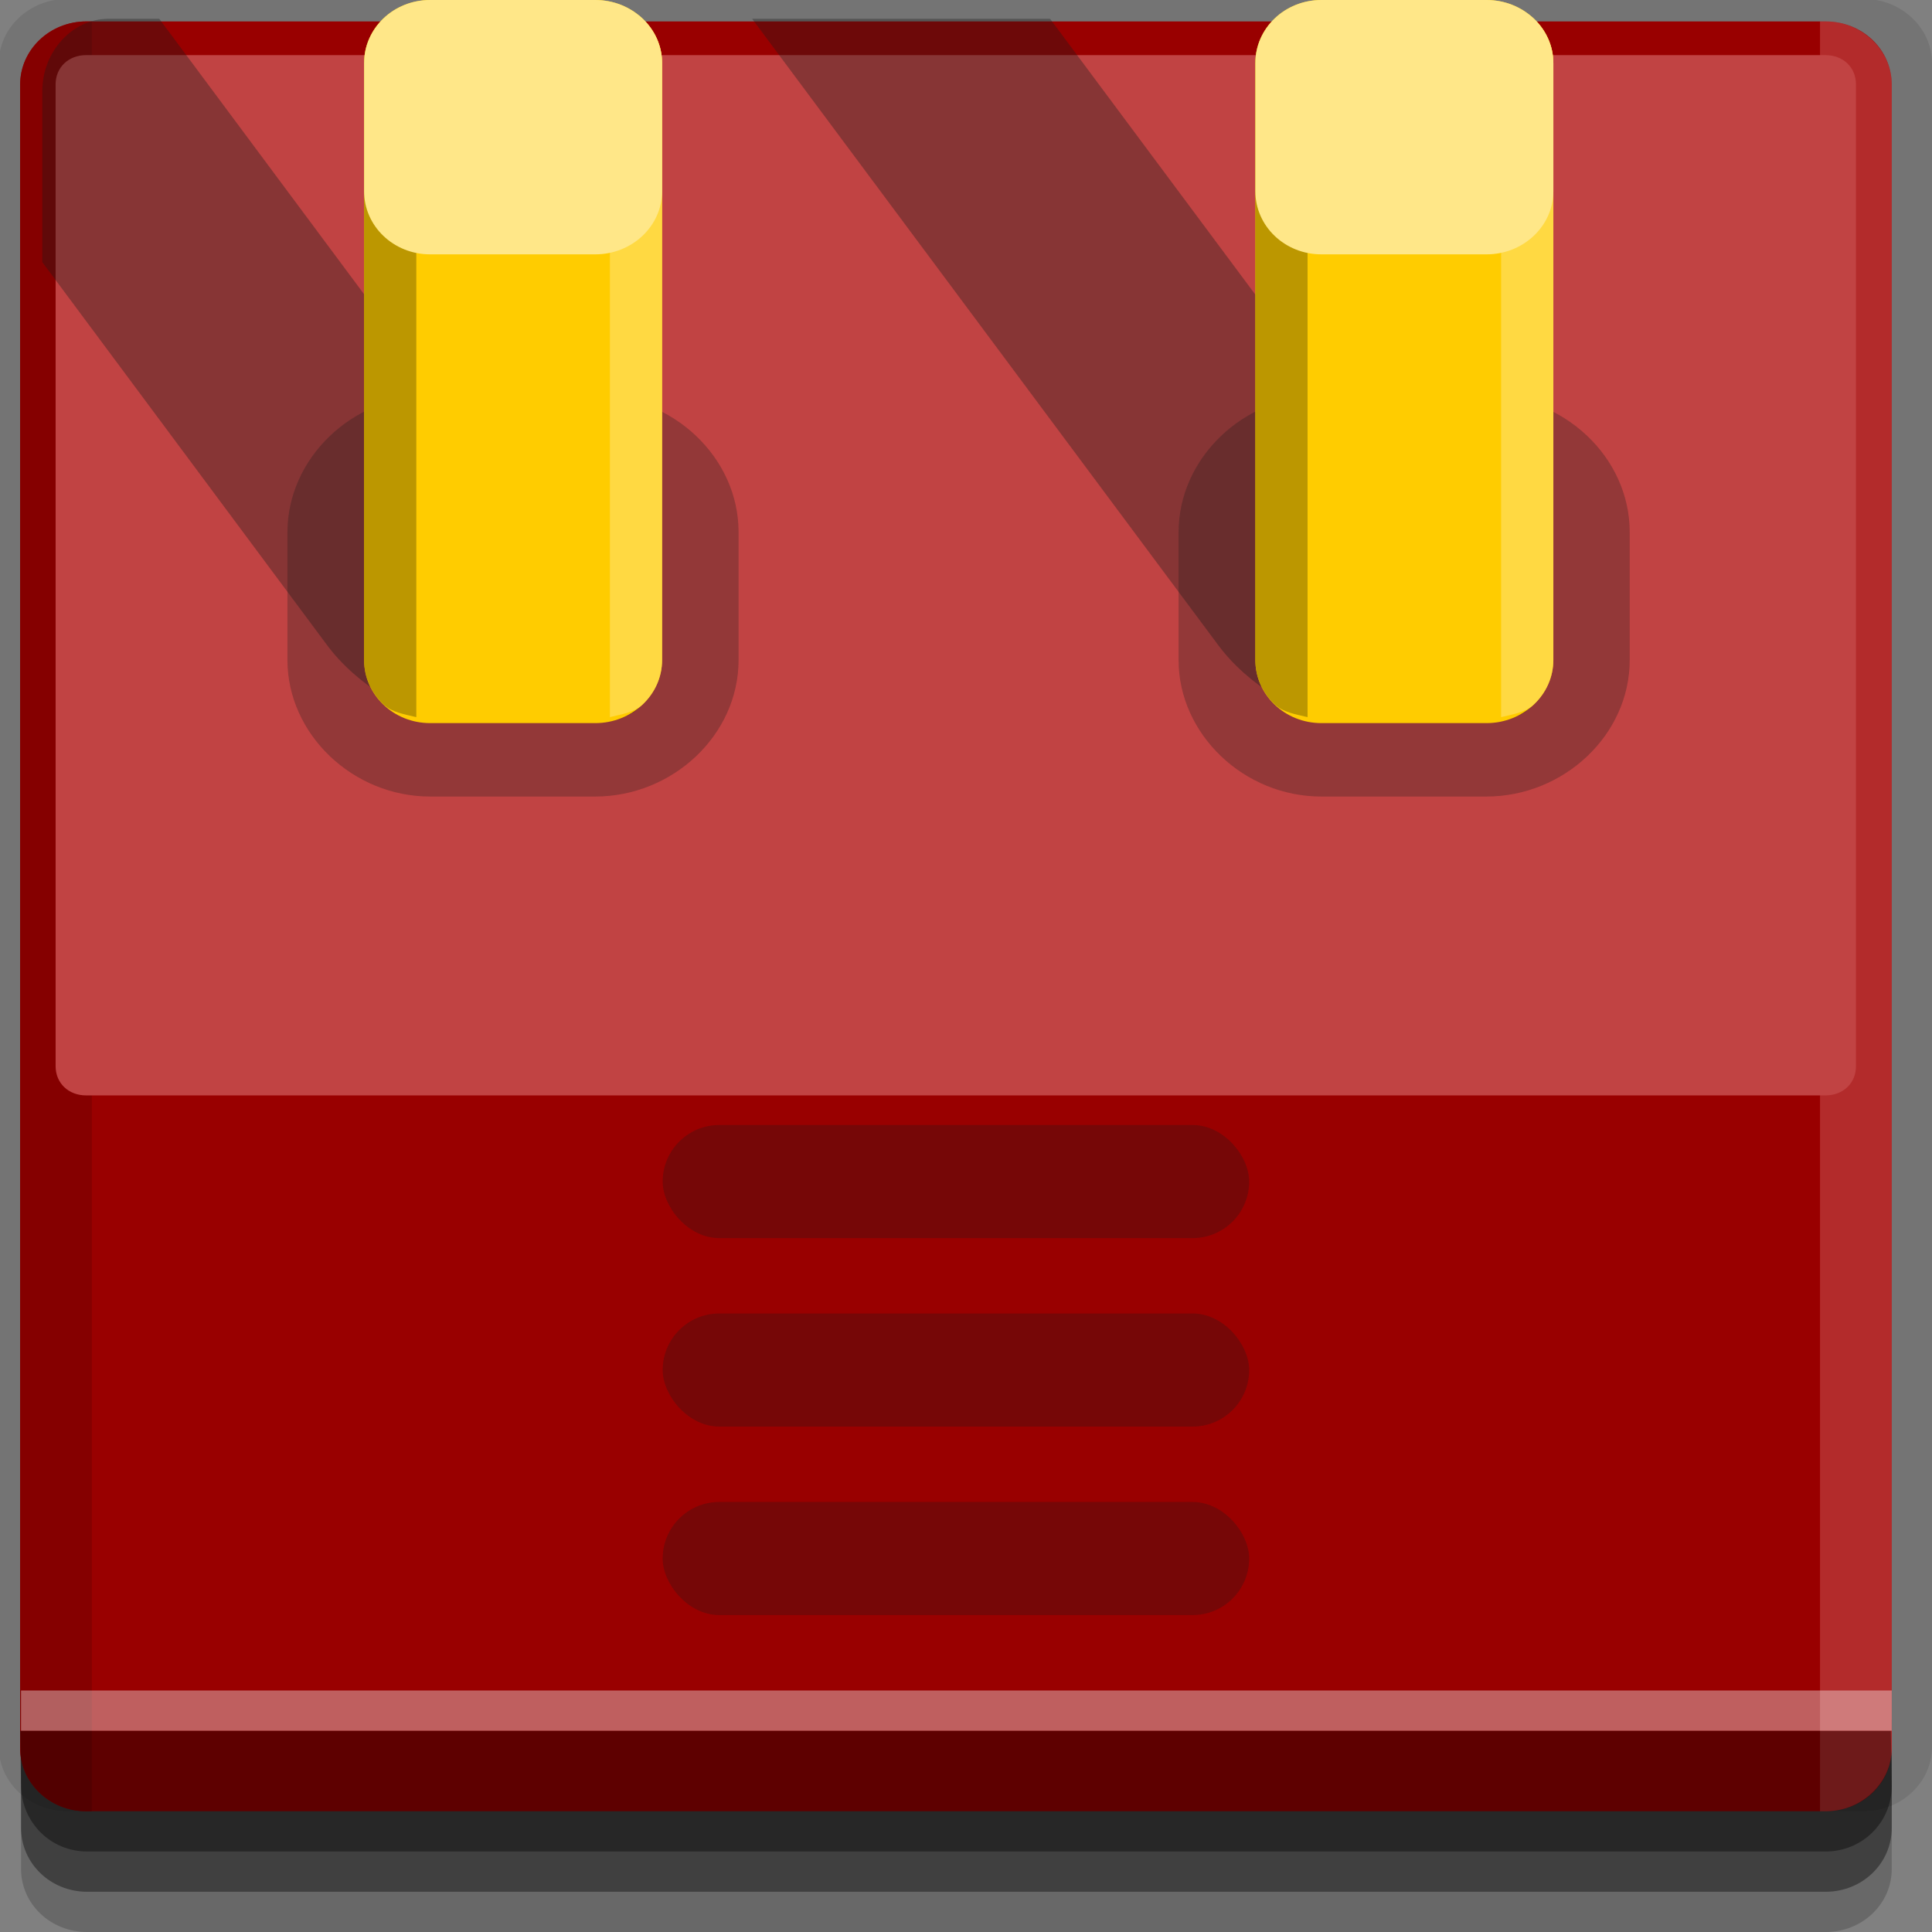 <?xml version="1.0" encoding="UTF-8" standalone="no"?>
<!-- Created with Inkscape (http://www.inkscape.org/) -->

<svg
   xmlns:dc="http://purl.org/dc/elements/1.1/"
   xmlns:cc="http://creativecommons.org/ns#"
   xmlns:rdf="http://www.w3.org/1999/02/22-rdf-syntax-ns#"
   xmlns:svg="http://www.w3.org/2000/svg"
   xmlns="http://www.w3.org/2000/svg"
   xmlns:xlink="http://www.w3.org/1999/xlink"
   xmlns:sodipodi="http://sodipodi.sourceforge.net/DTD/sodipodi-0.dtd"
   xmlns:inkscape="http://www.inkscape.org/namespaces/inkscape"
   width="96"
   height="96"
   id="svg2"
   version="1.1"
   inkscape:version="0.48.4 r9939"
   sodipodi:docname="kvpnc.svg">
  <rect width="100%" height="100%" fill="#808080" stroke="none"/>
  <defs
     id="defs4">
    <linearGradient
       id="linearGradient3777">
      <stop
         style="stop-color:#0074c2;stop-opacity:1;"
         offset="0"
         id="stop3779" />
      <stop
         style="stop-color:#59bdff;stop-opacity:1;"
         offset="1"
         id="stop3781" />
    </linearGradient>
    <linearGradient
       inkscape:collect="always"
       xlink:href="#linearGradient3777"
       id="linearGradient3783"
       x1="50"
       y1="1047.362"
       x2="50"
       y2="957.362"
       gradientUnits="userSpaceOnUse" />
  </defs>
  <sodipodi:namedview
     id="base"
     pagecolor="#ffffff"
     bordercolor="#666666"
     borderopacity="1.0"
     inkscape:pageopacity="0.0"
     inkscape:pageshadow="2"
     inkscape:zoom="5.90625"
     inkscape:cx="48"
     inkscape:cy="48"
     inkscape:document-units="px"
     inkscape:current-layer="layer1"
     showgrid="true"
     inkscape:snap-page="true"
     inkscape:snap-global="true"
     inkscape:snap-center="true"
     inkscape:snap-object-midpoints="false"
     showguides="true"
     inkscape:guide-bbox="true"
     inkscape:snap-bbox="true"
     inkscape:object-paths="true"
     inkscape:object-nodes="true"
     inkscape:window-width="1305"
     inkscape:window-height="744"
     inkscape:window-x="61"
     inkscape:window-y="24"
     inkscape:window-maximized="1"
     inkscape:snap-midpoints="true"
     inkscape:snap-grids="true"
     inkscape:snap-to-guides="false">
    <inkscape:grid
       type="xygrid"
       id="grid3002"
       empspacing="5"
       visible="true"
       enabled="true"
       snapvisiblegridlinesonly="true" />
  </sodipodi:namedview>
  <g
     inkscape:label="Layer 1"
     inkscape:groupmode="layer"
     id="layer1"
     transform="translate(0,-956.362)">
    <rect
       style="fill:#ffffff;fill-opacity:0;fill-rule:nonzero;stroke:none"
       id="rect3775"
       width="96"
       height="96"
       x="0"
       y="956.362"
       ry="0" />
    <path
       style="fill:#000000;fill-opacity:0.096;fill-rule:nonzero;stroke:none"
       d="m 3.353,956.307 c -1.884,0 -3.411,1.432 -3.411,3.198 l 0,83.659 c 0,1.766 1.527,3.198 3.411,3.198 l 89.236,0 c 1.884,0 3.411,-1.432 3.411,-3.198 l 0,-83.659 c 0,-1.766 -1.527,-3.198 -3.411,-3.198 z"
       id="rect3772"
       inkscape:connector-curvature="0"
       sodipodi:nodetypes="sssssssss" />
    <path
       style="fill:#000000;fill-opacity:0.187;fill-rule:nonzero;stroke:none"
       d="m 1.046,1041.807 0,7.422 c 0,1.739 1.462,3.134 3.285,3.134 l 86.384,0 c 1.823,0 3.285,-1.395 3.285,-3.134 l 0,-7.422 -92.954,0 z"
       id="rect3785"
       inkscape:connector-curvature="0" />
    <path
       style="fill:#000000;fill-opacity:0.384;fill-rule:nonzero;stroke:none"
       d="m 1.046,1041.807 0,5.381 c 0,1.762 1.462,3.175 3.285,3.175 l 86.384,0 c 1.823,0 3.285,-1.413 3.285,-3.175 l 0,-5.381 -92.954,0 z"
       id="rect3783"
       inkscape:connector-curvature="0" />
    <path
       inkscape:connector-curvature="0"
       style="fill:#990000;fill-opacity:1;fill-rule:nonzero;stroke:none"
       d="M 4.287,957.427 C 2.463,957.427 1,958.826 1,960.57 l 0,82.649 c 0,1.744 1.463,3.143 3.287,3.143 l 86.426,0 C 92.537,1046.362 94,1044.963 94,1043.219 l 0,-82.649 c 0,-1.744 -1.463,-3.143 -3.287,-3.143 l -86.426,0 z"
       id="rect2985-8" />
    <rect
       style="fill:#1a1a1a;fill-opacity:0.274;fill-rule:nonzero;stroke:none"
       id="rect3782"
       width="29.143"
       height="5.62"
       x="32.928"
       y="1012.263"
       ry="2.81" />
    <rect
       ry="2.81"
       y="1021.628"
       x="32.928"
       height="5.62"
       width="29.143"
       id="rect3786"
       style="fill:#1a1a1a;fill-opacity:0.274;fill-rule:nonzero;stroke:none" />
    <rect
       style="fill:#1a1a1a;fill-opacity:0.274;fill-rule:nonzero;stroke:none"
       id="rect3788"
       width="29.143"
       height="5.62"
       x="32.928"
       y="1030.994"
       ry="2.81" />
    <path
       inkscape:connector-curvature="0"
       style="opacity:0.778;fill:#800000;fill-opacity:1;fill-rule:nonzero;stroke:none"
       d="m 4.564,957.427 -0.277,0 c -0.912,0 -1.724,0.359 -2.318,0.926 C 1.375,958.921 1,959.698 1,960.57 l 0,82.649 c 0,0.872 0.375,1.649 0.969,2.217 0.594,0.568 1.406,0.926 2.318,0.926 l 0.277,0 0,-88.935 z"
       id="path3838" />
    <path
       id="path3840"
       d="m 90.436,957.427 0.277,0 c 0.912,0 1.724,0.359 2.318,0.926 C 93.625,958.921 94,959.698 94,960.57 l 0,82.649 c 0,0.872 -0.375,1.649 -0.969,2.217 -0.594,0.568 -1.406,0.926 -2.318,0.926 l -0.277,0 0,-88.935 z"
       style="opacity:0.255;fill:#ffaaaa;fill-opacity:1;fill-rule:nonzero;stroke:none"
       inkscape:connector-curvature="0" />
    <path
       sodipodi:type="inkscape:offset"
       inkscape:radius="-1.5852565"
       inkscape:original="M 8.96875 6 C 7.3210935 6 6 7.3210935 6 8.96875 L 6 55.03125 C 6 56.678906 7.3210935 58 8.96875 58 L 87.03125 58 C 88.678906 58 90 56.678906 90 55.03125 L 90 8.96875 C 90 7.3210935 88.678906 6 87.03125 6 L 8.96875 6 z "
       style="fill:#c14343;fill-opacity:1;fill-rule:nonzero;stroke:none"
       id="path3758"
       d="m 8.969,7.594 c -0.8,0 -1.375,0.575 -1.375,1.375 l 0,46.062 c 0,0.8 0.575,1.375 1.375,1.375 l 78.062,0 c 0.8,0 1.375,-0.575 1.375,-1.375 l 0,-46.062 c 0,-0.8 -0.575,-1.375 -1.375,-1.375 l -78.062,0 z"
       transform="matrix(1.107,0,0,-1.059,-5.643,1018.835)" />
    <g
       id="g3010"
       transform="matrix(-1.107,0,0,1.213,101.732,-210.049)">
      <path
         inkscape:transform-center-x="-14.753516"
         inkscape:transform-center-y="-17.251215"
         sodipodi:nodetypes="ccssssc"
         inkscape:connector-curvature="0"
         id="path3001"
         d="m 58.139,962.362 -13.375,0 -20.921,25.656 c -1.34,1.644 -1.085,2.969 0.563,2.969 l 7.406,0 c 1.648,0 4.071,-1.321 5.406,-2.969 z"
         style="fill:#1a1a1a;fill-opacity:0.347;fill-rule:nonzero;stroke:none" />
      <path
         transform="translate(0,956.362)"
         id="path3003"
         d="m 90,15.969 0,-7 C 90,8.145 89.661,7.411 89.125,6.875 88.589,6.339 87.855,6 87.031,6 L 84.75,6 63.844,31.656 c -1.34,1.644 -1.085,2.969 0.562,2.969 l 7.406,0 c 1.648,0 4.071,-1.321 5.406,-2.969 L 90,15.969 z"
         style="fill:#1a1a1a;fill-opacity:0.347;fill-rule:nonzero;stroke:none"
         inkscape:connector-curvature="0" />
    </g>
    <path
       transform="matrix(1.107,0,0,1.059,-5.643,955.634)"
       sodipodi:type="inkscape:offset"
       inkscape:radius="3.423104"
       inkscape:original="M 24.40625 22.6875 C 22.758594 22.6875 21.4375 24.00859 21.4375 25.65625 L 21.4375 31.65625 C 21.4375 33.30391 22.758594 34.625 24.40625 34.625 L 31.8125 34.625 C 33.460156 34.625 34.8125 33.30391 34.8125 31.65625 L 34.8125 25.65625 C 34.8125 24.00859 33.460156 22.6875 31.8125 22.6875 L 24.40625 22.6875 z M 64.40625 22.6875 C 62.758594 22.6875 61.4375 24.00859 61.4375 25.65625 L 61.4375 31.65625 C 61.4375 33.30391 62.758594 34.625 64.40625 34.625 L 71.8125 34.625 C 73.460156 34.625 74.8125 33.30391 74.8125 31.65625 L 74.8125 25.65625 C 74.8125 24.00859 73.460156 22.6875 71.8125 22.6875 L 64.40625 22.6875 z "
       style="fill:#1a1a1a;fill-opacity:0.274;fill-rule:nonzero;stroke:none"
       id="path3780"
       d="M 24.406,19.25 C 20.929,19.25 18,22.179 18,25.656 l 0,6 c 0,3.477 2.929,6.406 6.406,6.406 l 7.406,0 c 3.477,0 6.438,-2.886 6.438,-6.406 l 0,-6 C 38.25,22.136 35.29,19.25 31.812,19.25 l -7.406,0 z m 40,0 C 60.929,19.25 58,22.179 58,25.656 l 0,6 c 0,3.477 2.929,6.406 6.406,6.406 l 7.406,0 c 3.477,0 6.438,-2.886 6.438,-6.406 l 0,-6 C 78.25,22.136 75.29,19.25 71.812,19.25 l -7.406,0 z" />
    <path
       style="fill:#ffcc00;fill-opacity:1;fill-rule:nonzero;stroke:none"
       d="m 21.378,956.362 c -1.824,0 -3.287,1.399 -3.287,3.143 l 0,29.645 c 0,1.745 1.463,3.143 3.287,3.143 l 8.2,0 c 1.824,0 3.321,-1.399 3.321,-3.143 l 0,-29.645 c 0,-1.744 -1.497,-3.143 -3.321,-3.143 z"
       id="rect3760"
       inkscape:connector-curvature="0"
       sodipodi:nodetypes="sssssssss" />
    <path
       id="path3828"
       d="m 30.305,991.996 c 0.584,-0.141 1.211,-0.237 1.626,-0.629 0.602,-0.568 0.969,-1.345 0.969,-2.217 l 0,-29.645 c 0,-0.872 -0.366,-1.649 -0.969,-2.217 -0.415,-0.391 -1.042,-0.488 -1.626,-0.629 l 0,35.336 z"
       style="opacity:0.778;fill:#ffdd55;fill-opacity:1;fill-rule:nonzero;stroke:none"
       inkscape:connector-curvature="0" />
    <path
       inkscape:connector-curvature="0"
       style="opacity:0.778;fill:#aa8800;fill-opacity:1;fill-rule:nonzero;stroke:none"
       d="m 20.686,991.996 c -0.584,-0.141 -1.211,-0.237 -1.626,-0.629 -0.602,-0.568 -0.969,-1.345 -0.969,-2.217 l 0,-29.645 c 0,-0.872 0.366,-1.649 0.969,-2.217 0.415,-0.391 1.042,-0.488 1.626,-0.629 l 0,35.336 z"
       id="path3830" />
    <path
       sodipodi:nodetypes="sssssssss"
       inkscape:connector-curvature="0"
       id="path3765"
       d="m 21.378,956.362 c -1.824,0 -3.287,1.399 -3.287,3.143 l 0,6.353 c 0,1.744 1.463,3.143 3.287,3.143 l 8.2,0 c 1.824,0 3.321,-1.399 3.321,-3.143 l 0,-6.353 c 0,-1.744 -1.497,-3.143 -3.321,-3.143 z"
       style="fill:#ffe788;fill-opacity:1;fill-rule:nonzero;stroke:none" />
    <path
       sodipodi:nodetypes="sssssssss"
       inkscape:connector-curvature="0"
       id="path3763"
       d="m 65.664,956.362 c -1.824,0 -3.287,1.399 -3.287,3.143 l 0,29.645 c 0,1.745 1.463,3.143 3.287,3.143 l 8.2,0 c 1.824,0 3.321,-1.399 3.321,-3.143 l 0,-29.645 c 0,-1.744 -1.497,-3.143 -3.321,-3.143 z"
       style="fill:#ffcc00;fill-opacity:1;fill-rule:nonzero;stroke:none" />
    <path
       inkscape:connector-curvature="0"
       style="opacity:0.778;fill:#ffdd55;fill-opacity:1;fill-rule:nonzero;stroke:none"
       d="m 74.59,991.996 c 0.584,-0.141 1.211,-0.237 1.626,-0.629 0.602,-0.568 0.969,-1.345 0.969,-2.217 l 0,-29.645 c 0,-0.872 -0.366,-1.649 -0.969,-2.217 -0.415,-0.391 -1.042,-0.488 -1.626,-0.629 l 0,35.336 z"
       id="path3824" />
    <path
       id="path3826"
       d="m 64.972,991.996 c -0.584,-0.141 -1.211,-0.237 -1.626,-0.629 -0.602,-0.568 -0.969,-1.345 -0.969,-2.217 l 0,-29.645 c 0,-0.872 0.366,-1.649 0.969,-2.217 0.415,-0.391 1.042,-0.488 1.626,-0.629 l 0,35.336 z"
       style="opacity:0.778;fill:#aa8800;fill-opacity:1;fill-rule:nonzero;stroke:none"
       inkscape:connector-curvature="0" />
    <path
       style="fill:#ffe788;fill-opacity:1;fill-rule:nonzero;stroke:none"
       d="m 65.664,956.362 c -1.824,0 -3.287,1.399 -3.287,3.143 l 0,6.353 c 0,1.744 1.463,3.143 3.287,3.143 l 8.2,0 c 1.824,0 3.321,-1.399 3.321,-3.143 l 0,-6.353 c 0,-1.744 -1.497,-3.143 -3.321,-3.143 z"
       id="path3767"
       inkscape:connector-curvature="0"
       sodipodi:nodetypes="sssssssss" />
    <path
       style="fill:#000000;fill-opacity:0.384;fill-rule:nonzero;stroke:none"
       d="m 1,1042.362 0.046,2.746 c 0.03,1.806 1.462,3.254 3.285,3.254 l 86.384,0 c 1.823,0 3.285,-1.448 3.285,-3.254 l -0.046,-2.746 z"
       id="rect3781"
       inkscape:connector-curvature="0"
       sodipodi:nodetypes="csssscc" />
    <rect
       style="fill:#ffffff;fill-opacity:0.374;fill-rule:nonzero;stroke:none"
       id="rect3770"
       width="92.954"
       height="2"
       x="1.046"
       y="1040.362" />
  </g>
</svg>
